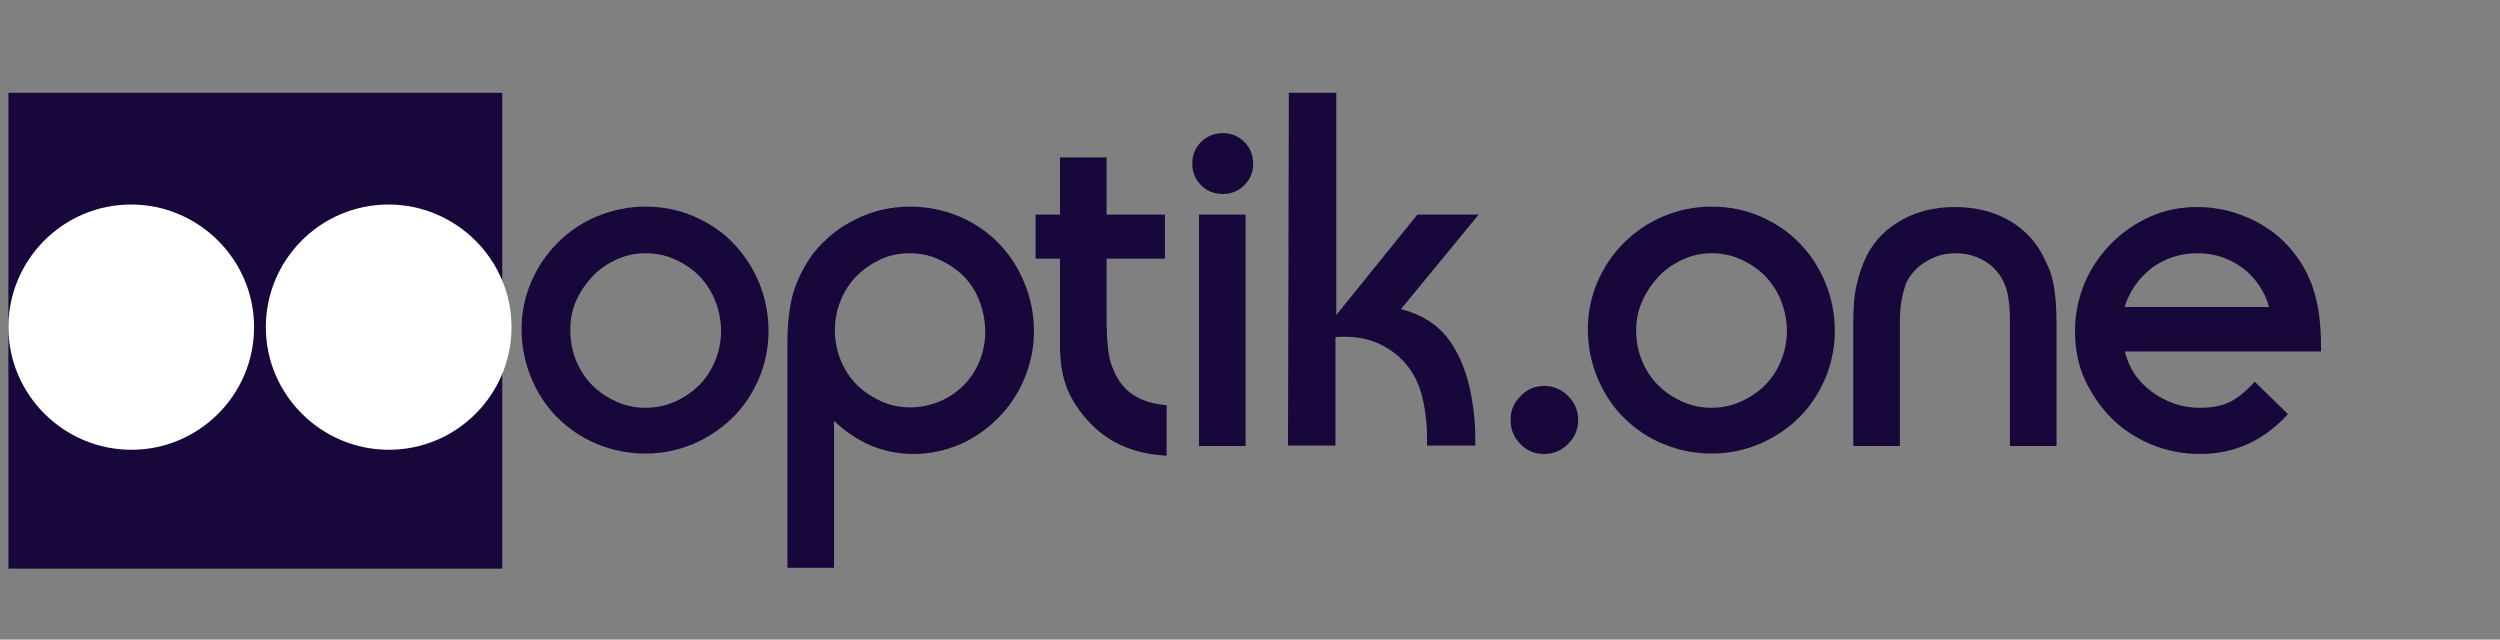 <?xml version="1.0" encoding="utf-8"?>
<!-- Generator: Adobe Illustrator 23.0.1, SVG Export Plug-In . SVG Version: 6.00 Build 0)  -->
<svg version="1.1" id="Ebene_1" xmlns="http://www.w3.org/2000/svg" xmlns:xlink="http://www.w3.org/1999/xlink" x="0px" y="0px"
	 viewBox="0 0 595.3 152.3" style="enable-background:new 0 0 595.3 152.3;" xml:space="preserve">
<rect x="0" y="0" width="595.3" height="152.3" fill="#808080" stroke="none"/>
<style type="text/css">
	.st0{fill-rule:evenodd;clip-rule:evenodd;fill:#18073A;}
	.st1{fill-rule:evenodd;clip-rule:evenodd;fill:#FFFFFF;}
	.st2{fill:#18073A;}
</style>
<rect x="2" y="22.1" class="st0" width="117.6" height="113.3"/>
<path class="st1" d="M60.5,77.9c0,16.1-13.1,29.2-29.2,29.2S2,94,2,77.9s13.1-29.2,29.2-29.2S60.5,61.8,60.5,77.9L60.5,77.9z"/>
<path class="st1" d="M121.8,77.9c0,16.1-13.1,29.2-29.2,29.2S63.3,94,63.3,77.9s13.1-29.2,29.2-29.2S121.8,61.8,121.8,77.9
	L121.8,77.9z"/>
<g>
	<path class="st2" d="M153.7,49.2c4.1,0,8,0.8,11.5,2.3c3.6,1.6,6.7,3.6,9.3,6.3s4.7,5.8,6.2,9.4c1.5,3.6,2.3,7.5,2.3,11.6
		c0,4-0.8,7.8-2.3,11.4c-1.6,3.6-3.6,6.7-6.3,9.3s-5.8,4.7-9.3,6.2c-3.6,1.5-7.4,2.3-11.4,2.3c-4.1,0-8-0.8-11.6-2.3
		s-6.7-3.6-9.4-6.3s-4.7-5.8-6.2-9.4c-1.5-3.6-2.3-7.5-2.3-11.6c0-4,0.8-7.8,2.3-11.3c1.5-3.5,3.6-6.6,6.3-9.3s5.8-4.8,9.4-6.3
		C145.9,50,149.7,49.2,153.7,49.2z M153.7,60.3c-2.4,0-4.8,0.5-6.9,1.5c-2.2,1-4.1,2.3-5.7,4c-1.6,1.7-2.9,3.6-3.9,5.8
		s-1.4,4.5-1.4,7.1c0,2.6,0.5,5,1.4,7.2c0.9,2.2,2.2,4.2,3.8,5.8c1.6,1.6,3.5,2.9,5.7,3.9s4.5,1.5,7,1.5s4.9-0.5,7.1-1.5
		c2.2-1,4.1-2.3,5.7-3.9s2.9-3.6,3.8-5.8c0.9-2.2,1.4-4.6,1.4-7.1s-0.5-4.9-1.4-7.2s-2.2-4.2-3.8-5.9c-1.6-1.6-3.5-2.9-5.7-3.9
		C158.6,60.8,156.3,60.3,153.7,60.3z"/>
	<path class="st2" d="M187.5,81.7c0-4.8,0.5-8.8,1.4-12c1-3.2,2.5-6.3,4.7-9.3c2.8-3.5,6.2-6.3,10.2-8.2c4-2,8.3-3,12.9-3
		c4.1,0,8,0.8,11.6,2.3s6.7,3.6,9.4,6.3c2.6,2.7,4.7,5.8,6.2,9.5c1.5,3.6,2.3,7.5,2.3,11.6c0,4-0.8,7.7-2.3,11.3
		c-1.5,3.6-3.6,6.7-6.2,9.3c-2.6,2.6-5.6,4.8-9.1,6.3c-3.5,1.5-7.2,2.3-11,2.3c-7.1,0-13.5-2.6-19-7.9v35h-11.1L187.5,81.7
		L187.5,81.7z M216.6,60.3c-2.5,0-4.9,0.5-7,1.5s-4,2.3-5.6,3.9s-2.9,3.6-3.8,5.8c-0.9,2.2-1.4,4.6-1.4,7.1c0,2.6,0.5,5,1.4,7.2
		c0.9,2.2,2.2,4.2,3.8,5.8c1.6,1.6,3.6,2.9,5.7,3.9s4.5,1.5,7.1,1.5c2.4,0,4.7-0.5,6.9-1.4c2.2-0.9,4.1-2.2,5.7-3.8
		c1.6-1.6,2.9-3.5,3.8-5.7c0.9-2.2,1.4-4.5,1.4-7.1c0-2.6-0.5-5.1-1.4-7.4s-2.2-4.3-3.8-5.9s-3.6-2.9-5.8-3.9
		C221.5,60.8,219.1,60.3,216.6,60.3z"/>
	<path class="st2" d="M246.6,51.1h5.8V37.5h11.1v13.6h13.9v10.5h-13.9v12.9c0,2.1,0,3.9,0.1,5.5c0.1,1.6,0.2,2.9,0.4,4.2
		s0.5,2.3,0.9,3.3s0.8,1.9,1.3,2.7c2.2,3.7,6,5.8,11.6,6.3v12c-4.2-0.2-7.8-1.1-10.9-2.5c-3.1-1.4-5.8-3.5-8.2-6.2
		c-1.9-2.2-3.4-4.5-4.4-6.8c-1-2.4-1.6-5-1.8-8.1c-0.1-0.8-0.1-1.7-0.1-2.7c0-1,0-2.5,0-4.7V61.6h-5.8L246.6,51.1L246.6,51.1z"/>
	<path class="st2" d="M291.2,31.7c2,0,3.7,0.7,5.1,2.1c1.4,1.4,2.1,3.1,2.1,5.2c0,2-0.7,3.7-2.1,5.1c-1.4,1.4-3.1,2.1-5.1,2.1
		c-2.1,0-3.8-0.7-5.2-2.1s-2.1-3.1-2.1-5.2c0-2,0.7-3.7,2.1-5.1C287.4,32.4,289.2,31.7,291.2,31.7z M285.5,51.1h11.1v55.1h-11.1
		V51.1z"/>
	<path class="st2" d="M306.9,22.1h11.3V75l19.3-23.9h14.6l-18.5,22.5c3.8,1,6.8,2.6,9.1,4.7s4.2,5.1,5.7,8.9
		c0.9,2.3,1.6,4.9,2.1,7.9c0.5,3,0.8,6,0.8,9.1v1.9h-11.5v-1.9c0-3.9-0.5-7.4-1.4-10.7c-1.2-4-3.4-7.3-6.7-9.7s-7-3.6-11.1-3.6
		c-0.3,0-0.7,0-1.1,0s-0.9,0-1.5,0.1v25.8h-11.3L306.9,22.1L306.9,22.1z"/>
	<path class="st2" d="M367.7,91.9c2.2,0,4.1,0.8,5.7,2.4c1.6,1.6,2.4,3.5,2.4,5.7c0,2.2-0.8,4.1-2.4,5.7c-1.6,1.6-3.5,2.4-5.7,2.4
		c-2.3,0-4.2-0.8-5.7-2.4c-1.6-1.6-2.3-3.5-2.3-5.8c0-2.2,0.8-4,2.4-5.6C363.6,92.7,365.5,91.9,367.7,91.9z"/>
	<path class="st2" d="M407.6,49.2c4.1,0,8,0.8,11.5,2.3c3.6,1.6,6.7,3.6,9.3,6.3c2.6,2.6,4.7,5.8,6.2,9.4c1.5,3.6,2.3,7.5,2.3,11.6
		c0,4-0.8,7.8-2.3,11.4c-1.6,3.6-3.6,6.7-6.3,9.3c-2.6,2.6-5.8,4.7-9.3,6.2c-3.6,1.5-7.4,2.3-11.4,2.3c-4.1,0-8-0.8-11.6-2.3
		s-6.7-3.6-9.4-6.3c-2.6-2.6-4.7-5.8-6.2-9.4c-1.5-3.6-2.3-7.5-2.3-11.6c0-4,0.8-7.8,2.3-11.3s3.6-6.6,6.3-9.3
		c2.6-2.6,5.8-4.8,9.4-6.3C399.7,50,403.5,49.2,407.6,49.2z M407.6,60.3c-2.4,0-4.8,0.5-6.9,1.5c-2.2,1-4.1,2.3-5.7,4
		c-1.6,1.7-2.9,3.6-3.9,5.8s-1.5,4.5-1.5,7.1c0,2.6,0.5,5,1.4,7.2c0.9,2.2,2.2,4.2,3.8,5.8c1.6,1.6,3.5,2.9,5.7,3.9s4.5,1.5,7,1.5
		s4.9-0.5,7.1-1.5c2.2-1,4.1-2.3,5.7-3.9c1.6-1.6,2.9-3.6,3.8-5.8c0.9-2.2,1.4-4.6,1.4-7.1s-0.5-4.9-1.4-7.2
		c-0.9-2.3-2.2-4.2-3.8-5.9c-1.6-1.6-3.5-2.9-5.7-3.9C412.4,60.8,410.1,60.3,407.6,60.3z"/>
	<path class="st2" d="M441.3,77c0-3.7,0.2-6.7,0.8-9.1c0.5-2.4,1.3-4.8,2.5-7.2c1.9-3.6,4.7-6.4,8.4-8.4c3.6-2,7.8-3,12.5-3
		c4.5,0,8.6,0.9,12.2,2.8c3.6,1.9,6.4,4.6,8.4,8.1c0.7,1.3,1.2,2.4,1.7,3.5c0.5,1.1,0.8,2.3,1.1,3.6s0.4,2.7,0.6,4.3
		c0.1,1.6,0.2,3.4,0.2,5.5v29.1h-11.1V76.4c0-3.9-0.4-6.8-1.3-8.8c-0.9-2.2-2.4-4-4.5-5.3s-4.5-2-7.1-2c-2.5,0-4.9,0.6-7.1,2
		c-2.2,1.3-3.7,3-4.7,5.1c-0.4,1.1-0.8,2.5-1.1,4.1c-0.3,1.6-0.4,3.3-0.4,5v29.7h-11.1L441.3,77L441.3,77z"/>
	<path class="st2" d="M544.8,98.6c-5.7,6.3-12.7,9.5-20.9,9.5c-4.2,0-8.1-0.8-11.7-2.3c-3.6-1.5-6.8-3.6-9.4-6.2s-4.8-5.8-6.4-9.3
		s-2.3-7.4-2.3-11.5c0-4,0.8-7.8,2.3-11.4s3.7-6.7,6.3-9.4c2.7-2.7,5.7-4.8,9.3-6.4c3.5-1.6,7.3-2.3,11.2-2.3c2.8,0,5.7,0.4,8.4,1.2
		c2.7,0.8,5.2,1.9,7.6,3.4s4.4,3.2,6.2,5.3s3.3,4.4,4.4,6.9c1,2.2,1.7,4.7,2.2,7.4c0.5,2.8,0.7,6.2,0.7,10.2h-46.7
		c0.4,1.9,1.2,3.7,2.3,5.4c1.1,1.6,2.5,3,4.1,4.2c1.6,1.2,3.4,2.1,5.3,2.8c2,0.7,4,1,6.2,1c2.7,0,5-0.4,6.9-1.3s3.9-2.5,6.1-4.9
		L544.8,98.6z M540.3,73.1c-0.5-1.9-1.3-3.6-2.4-5.2c-1.1-1.6-2.4-3-3.9-4.1c-1.5-1.1-3.2-2-5-2.6s-3.7-0.9-5.7-0.9
		c-4.1,0-7.8,1.2-10.9,3.5c-3.1,2.4-5.3,5.5-6.5,9.3H540.3z"/>
</g>
</svg>
